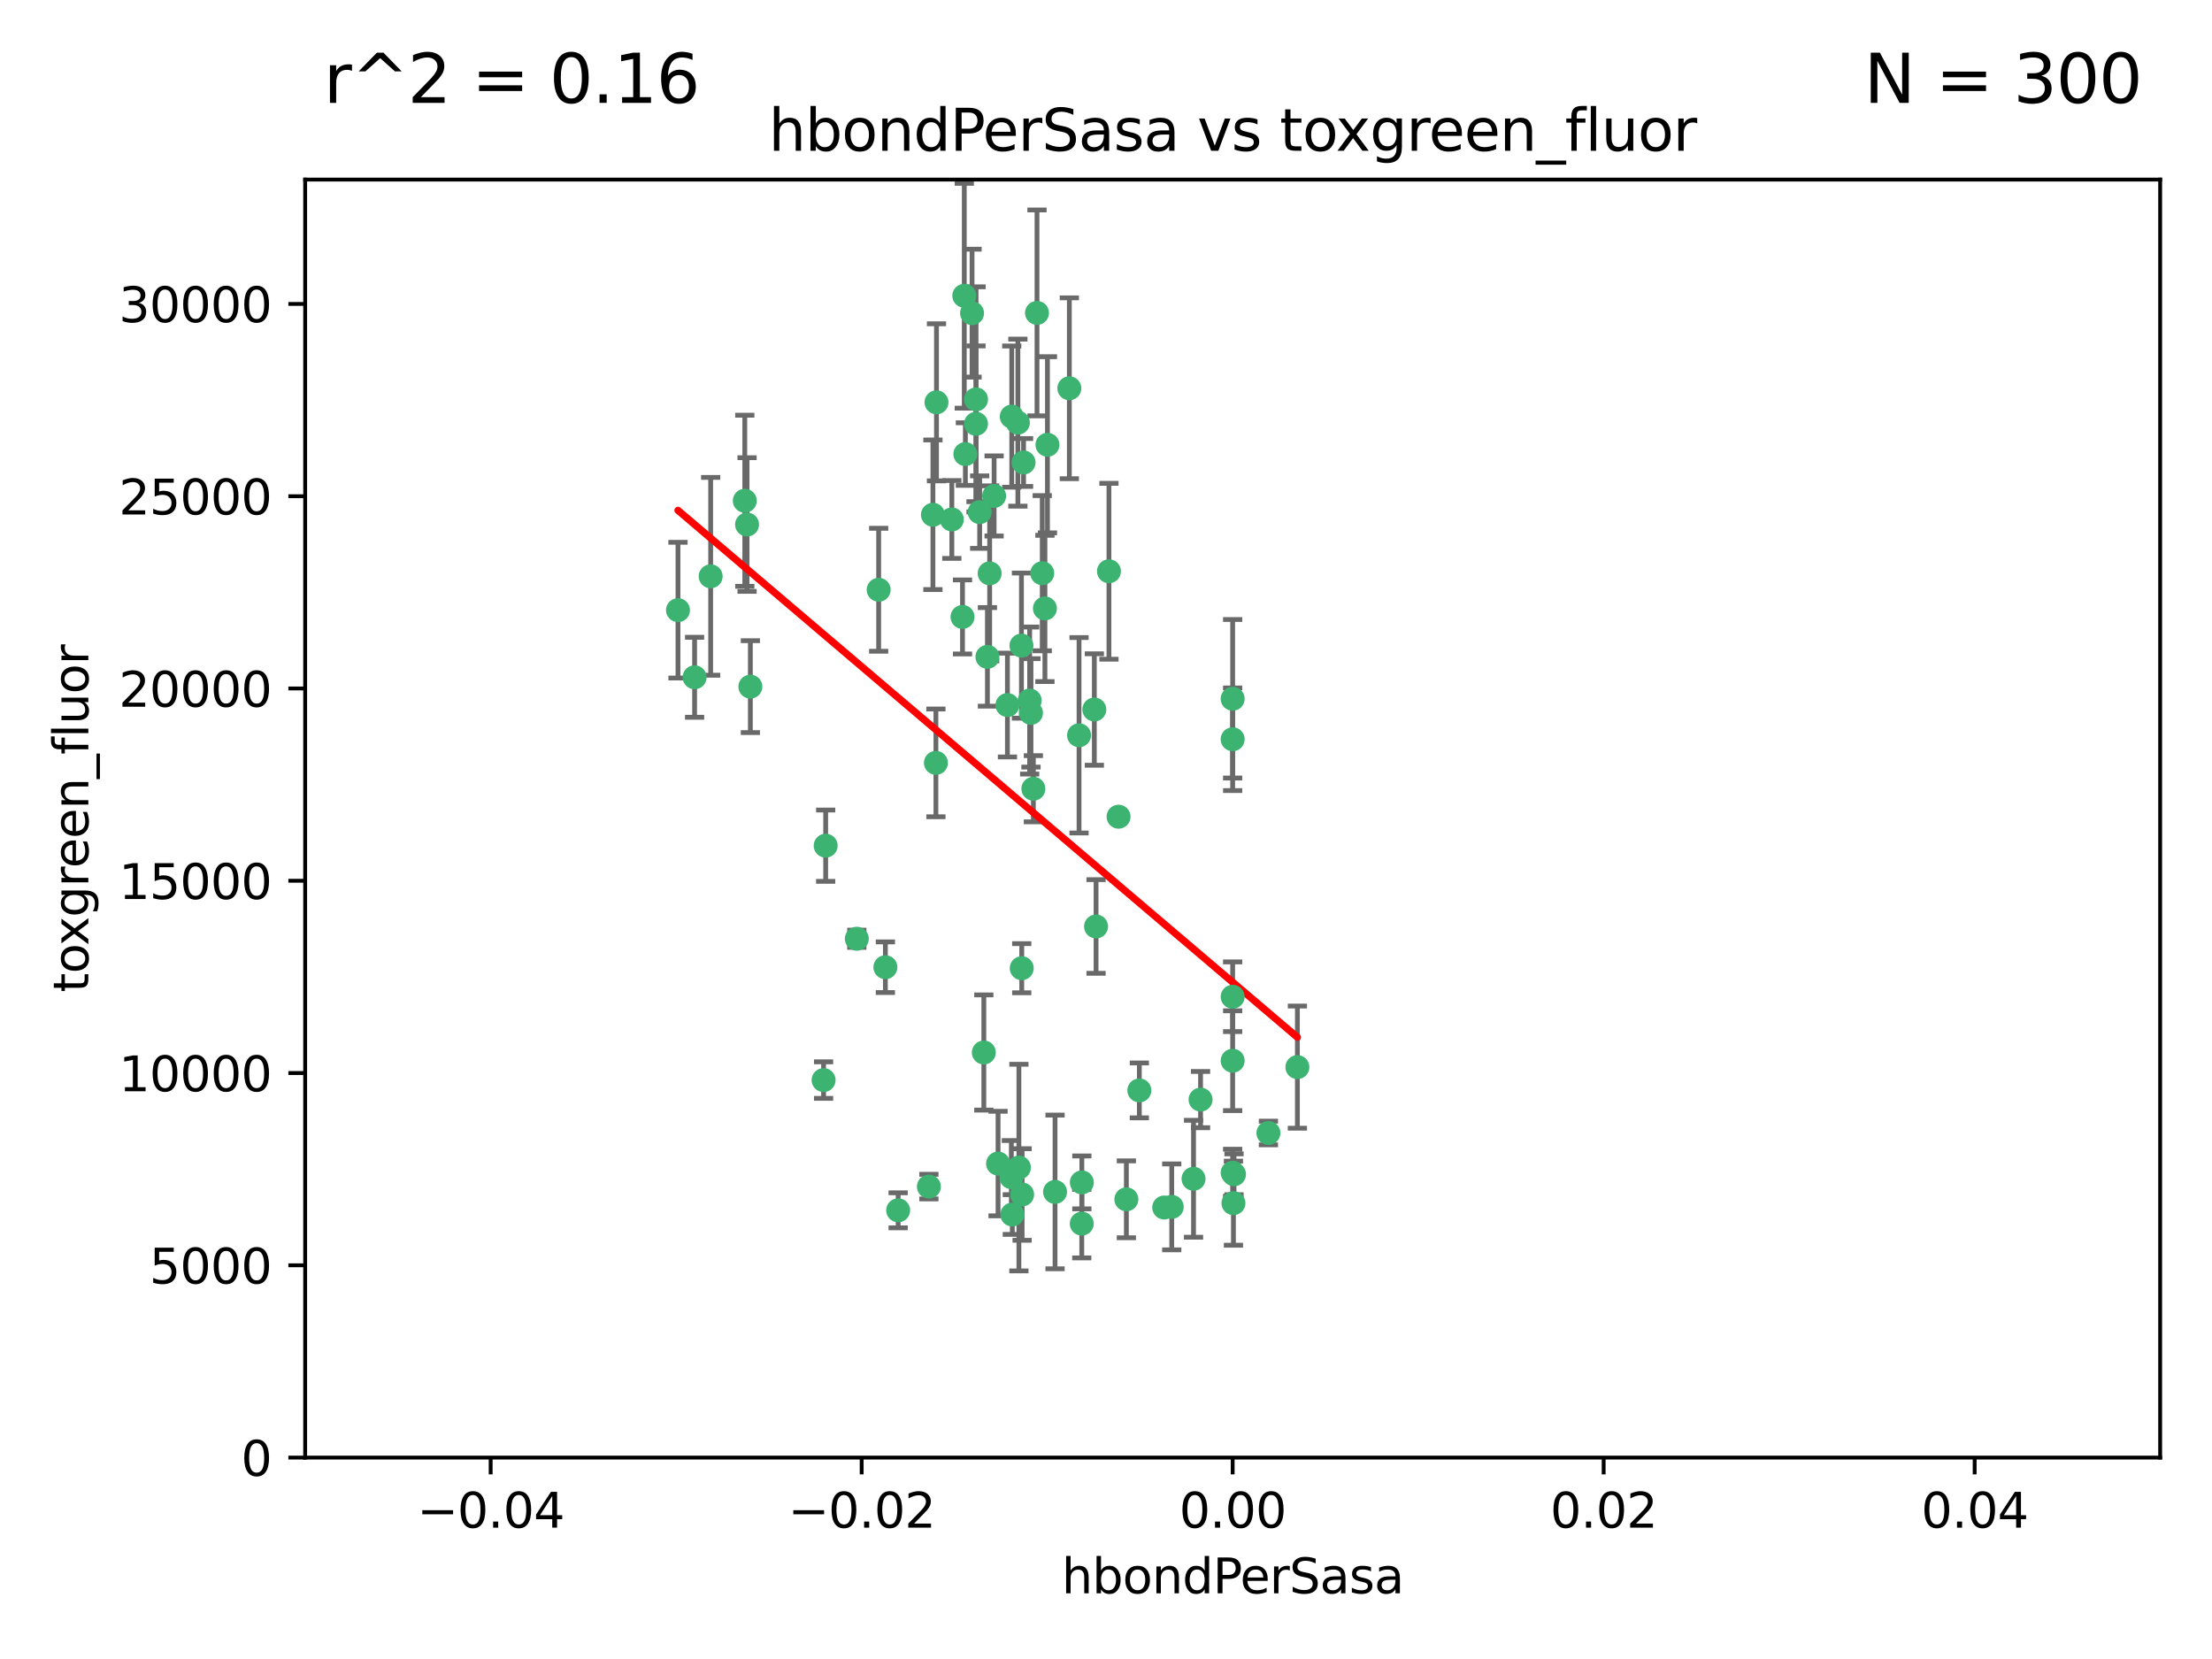 <?xml version="1.0" encoding="utf-8" standalone="no"?>
<!DOCTYPE svg PUBLIC "-//W3C//DTD SVG 1.1//EN"
  "http://www.w3.org/Graphics/SVG/1.1/DTD/svg11.dtd">
<svg xmlns:xlink="http://www.w3.org/1999/xlink" width="460.8pt" height="345.6pt" viewBox="0 0 460.8 345.6" xmlns="http://www.w3.org/2000/svg" version="1.1">
 <defs>
  <style type="text/css">*{stroke-linejoin: round; stroke-linecap: butt}</style>
 </defs>
 <g id="figure_1">
  <g id="patch_1">
   <path d="M 0 345.6 
L 460.8 345.6 
L 460.8 0 
L 0 0 
z
" style="fill: #ffffff"/>
  </g>
  <g id="axes_1">
   <g id="patch_2">
    <path d="M 63.571 303.64 
L 450 303.64 
L 450 37.411 
L 63.571 37.411 
z
" style="fill: #ffffff"/>
   </g>
   <g id="PathCollection_1">
    <defs>
     <path id="md4e78eae06" d="M 0 1.118 
C 0.297 1.118 0.581 1 0.791 0.791 
C 1 0.581 1.118 0.297 1.118 0 
C 1.118 -0.297 1 -0.581 0.791 -0.791 
C 0.581 -1 0.297 -1.118 0 -1.118 
C -0.297 -1.118 -0.581 -1 -0.791 -0.791 
C -1 -0.581 -1.118 -0.297 -1.118 0 
C -1.118 0.297 -1 0.581 -0.791 0.791 
C -0.581 1 -0.297 1.118 0 1.118 
z
" style="stroke: #3cb371"/>
    </defs>
    <g clip-path="url(#p76e50976f6)">
     <use xlink:href="#md4e78eae06" x="207.091" y="103.319" style="fill: #3cb371; stroke: #3cb371"/>
     <use xlink:href="#md4e78eae06" x="216.026" y="65.184" style="fill: #3cb371; stroke: #3cb371"/>
     <use xlink:href="#md4e78eae06" x="212.786" y="134.491" style="fill: #3cb371; stroke: #3cb371"/>
     <use xlink:href="#md4e78eae06" x="217.677" y="126.749" style="fill: #3cb371; stroke: #3cb371"/>
     <use xlink:href="#md4e78eae06" x="155.626" y="109.268" style="fill: #3cb371; stroke: #3cb371"/>
     <use xlink:href="#md4e78eae06" x="203.329" y="83.201" style="fill: #3cb371; stroke: #3cb371"/>
     <use xlink:href="#md4e78eae06" x="195.087" y="83.811" style="fill: #3cb371; stroke: #3cb371"/>
     <use xlink:href="#md4e78eae06" x="203.319" y="88.286" style="fill: #3cb371; stroke: #3cb371"/>
     <use xlink:href="#md4e78eae06" x="156.315" y="143.039" style="fill: #3cb371; stroke: #3cb371"/>
     <use xlink:href="#md4e78eae06" x="183.044" y="122.859" style="fill: #3cb371; stroke: #3cb371"/>
     <use xlink:href="#md4e78eae06" x="148.044" y="120.054" style="fill: #3cb371; stroke: #3cb371"/>
     <use xlink:href="#md4e78eae06" x="198.284" y="108.214" style="fill: #3cb371; stroke: #3cb371"/>
     <use xlink:href="#md4e78eae06" x="155.154" y="104.315" style="fill: #3cb371; stroke: #3cb371"/>
     <use xlink:href="#md4e78eae06" x="200.88" y="61.614" style="fill: #3cb371; stroke: #3cb371"/>
     <use xlink:href="#md4e78eae06" x="214.498" y="145.935" style="fill: #3cb371; stroke: #3cb371"/>
     <use xlink:href="#md4e78eae06" x="212.043" y="88.045" style="fill: #3cb371; stroke: #3cb371"/>
     <use xlink:href="#md4e78eae06" x="222.763" y="80.887" style="fill: #3cb371; stroke: #3cb371"/>
     <use xlink:href="#md4e78eae06" x="206.164" y="119.44" style="fill: #3cb371; stroke: #3cb371"/>
     <use xlink:href="#md4e78eae06" x="201.107" y="94.593" style="fill: #3cb371; stroke: #3cb371"/>
     <use xlink:href="#md4e78eae06" x="204.083" y="106.684" style="fill: #3cb371; stroke: #3cb371"/>
     <use xlink:href="#md4e78eae06" x="212.848" y="201.695" style="fill: #3cb371; stroke: #3cb371"/>
     <use xlink:href="#md4e78eae06" x="210.768" y="86.787" style="fill: #3cb371; stroke: #3cb371"/>
     <use xlink:href="#md4e78eae06" x="264.233" y="236.024" style="fill: #3cb371; stroke: #3cb371"/>
     <use xlink:href="#md4e78eae06" x="212.255" y="243.228" style="fill: #3cb371; stroke: #3cb371"/>
     <use xlink:href="#md4e78eae06" x="213.226" y="96.341" style="fill: #3cb371; stroke: #3cb371"/>
     <use xlink:href="#md4e78eae06" x="217.118" y="119.409" style="fill: #3cb371; stroke: #3cb371"/>
     <use xlink:href="#md4e78eae06" x="202.496" y="65.233" style="fill: #3cb371; stroke: #3cb371"/>
     <use xlink:href="#md4e78eae06" x="209.868" y="146.874" style="fill: #3cb371; stroke: #3cb371"/>
     <use xlink:href="#md4e78eae06" x="184.442" y="201.487" style="fill: #3cb371; stroke: #3cb371"/>
     <use xlink:href="#md4e78eae06" x="210.682" y="245.224" style="fill: #3cb371; stroke: #3cb371"/>
     <use xlink:href="#md4e78eae06" x="207.916" y="242.388" style="fill: #3cb371; stroke: #3cb371"/>
     <use xlink:href="#md4e78eae06" x="270.271" y="222.299" style="fill: #3cb371; stroke: #3cb371"/>
     <use xlink:href="#md4e78eae06" x="225.351" y="254.906" style="fill: #3cb371; stroke: #3cb371"/>
     <use xlink:href="#md4e78eae06" x="205.698" y="136.835" style="fill: #3cb371; stroke: #3cb371"/>
     <use xlink:href="#md4e78eae06" x="194.344" y="107.234" style="fill: #3cb371; stroke: #3cb371"/>
     <use xlink:href="#md4e78eae06" x="194.968" y="158.921" style="fill: #3cb371; stroke: #3cb371"/>
     <use xlink:href="#md4e78eae06" x="244.095" y="251.417" style="fill: #3cb371; stroke: #3cb371"/>
     <use xlink:href="#md4e78eae06" x="144.699" y="141.091" style="fill: #3cb371; stroke: #3cb371"/>
     <use xlink:href="#md4e78eae06" x="141.236" y="127.107" style="fill: #3cb371; stroke: #3cb371"/>
     <use xlink:href="#md4e78eae06" x="242.524" y="251.547" style="fill: #3cb371; stroke: #3cb371"/>
     <use xlink:href="#md4e78eae06" x="172.003" y="176.169" style="fill: #3cb371; stroke: #3cb371"/>
     <use xlink:href="#md4e78eae06" x="215.269" y="164.309" style="fill: #3cb371; stroke: #3cb371"/>
     <use xlink:href="#md4e78eae06" x="237.346" y="227.152" style="fill: #3cb371; stroke: #3cb371"/>
     <use xlink:href="#md4e78eae06" x="228.328" y="193.002" style="fill: #3cb371; stroke: #3cb371"/>
     <use xlink:href="#md4e78eae06" x="256.948" y="250.642" style="fill: #3cb371; stroke: #3cb371"/>
     <use xlink:href="#md4e78eae06" x="219.786" y="248.301" style="fill: #3cb371; stroke: #3cb371"/>
     <use xlink:href="#md4e78eae06" x="200.508" y="128.518" style="fill: #3cb371; stroke: #3cb371"/>
     <use xlink:href="#md4e78eae06" x="234.644" y="249.837" style="fill: #3cb371; stroke: #3cb371"/>
     <use xlink:href="#md4e78eae06" x="204.948" y="219.251" style="fill: #3cb371; stroke: #3cb371"/>
     <use xlink:href="#md4e78eae06" x="214.771" y="148.507" style="fill: #3cb371; stroke: #3cb371"/>
     <use xlink:href="#md4e78eae06" x="212.925" y="248.836" style="fill: #3cb371; stroke: #3cb371"/>
     <use xlink:href="#md4e78eae06" x="224.785" y="153.171" style="fill: #3cb371; stroke: #3cb371"/>
     <use xlink:href="#md4e78eae06" x="178.492" y="195.558" style="fill: #3cb371; stroke: #3cb371"/>
     <use xlink:href="#md4e78eae06" x="187.102" y="252.131" style="fill: #3cb371; stroke: #3cb371"/>
     <use xlink:href="#md4e78eae06" x="256.786" y="207.64" style="fill: #3cb371; stroke: #3cb371"/>
     <use xlink:href="#md4e78eae06" x="227.97" y="147.801" style="fill: #3cb371; stroke: #3cb371"/>
     <use xlink:href="#md4e78eae06" x="193.505" y="247.192" style="fill: #3cb371; stroke: #3cb371"/>
     <use xlink:href="#md4e78eae06" x="225.369" y="246.317" style="fill: #3cb371; stroke: #3cb371"/>
     <use xlink:href="#md4e78eae06" x="233.017" y="170.133" style="fill: #3cb371; stroke: #3cb371"/>
     <use xlink:href="#md4e78eae06" x="256.786" y="220.964" style="fill: #3cb371; stroke: #3cb371"/>
     <use xlink:href="#md4e78eae06" x="210.881" y="253.008" style="fill: #3cb371; stroke: #3cb371"/>
     <use xlink:href="#md4e78eae06" x="250.099" y="229.064" style="fill: #3cb371; stroke: #3cb371"/>
     <use xlink:href="#md4e78eae06" x="256.786" y="145.567" style="fill: #3cb371; stroke: #3cb371"/>
     <use xlink:href="#md4e78eae06" x="218.205" y="92.655" style="fill: #3cb371; stroke: #3cb371"/>
     <use xlink:href="#md4e78eae06" x="231.015" y="119.004" style="fill: #3cb371; stroke: #3cb371"/>
     <use xlink:href="#md4e78eae06" x="256.786" y="244.305" style="fill: #3cb371; stroke: #3cb371"/>
     <use xlink:href="#md4e78eae06" x="248.636" y="245.561" style="fill: #3cb371; stroke: #3cb371"/>
     <use xlink:href="#md4e78eae06" x="257.069" y="244.625" style="fill: #3cb371; stroke: #3cb371"/>
     <use xlink:href="#md4e78eae06" x="171.569" y="225.004" style="fill: #3cb371; stroke: #3cb371"/>
     <use xlink:href="#md4e78eae06" x="256.786" y="153.996" style="fill: #3cb371; stroke: #3cb371"/>
    </g>
   </g>
   <g id="matplotlib.axis_1">
    <g id="xtick_1">
     <g id="line2d_1">
      <defs>
       <path id="m3c92f91804" d="M 0 0 
L 0 3.5 
" style="stroke: #000000; stroke-width: 0.8"/>
      </defs>
      <g>
       <use xlink:href="#m3c92f91804" x="102.214" y="303.64" style="stroke: #000000; stroke-width: 0.8"/>
      </g>
     </g>
     <g id="text_1">
      <!-- −0.04 -->
      <g transform="translate(86.891 318.238)scale(0.1 -0.1)">
       <defs>
        <path id="DejaVuSans-2212" d="M 678 2272 
L 4684 2272 
L 4684 1741 
L 678 1741 
L 678 2272 
z
" transform="scale(0.016)"/>
        <path id="DejaVuSans-30" d="M 2034 4250 
Q 1547 4250 1301 3770 
Q 1056 3291 1056 2328 
Q 1056 1369 1301 889 
Q 1547 409 2034 409 
Q 2525 409 2770 889 
Q 3016 1369 3016 2328 
Q 3016 3291 2770 3770 
Q 2525 4250 2034 4250 
z
M 2034 4750 
Q 2819 4750 3233 4129 
Q 3647 3509 3647 2328 
Q 3647 1150 3233 529 
Q 2819 -91 2034 -91 
Q 1250 -91 836 529 
Q 422 1150 422 2328 
Q 422 3509 836 4129 
Q 1250 4750 2034 4750 
z
" transform="scale(0.016)"/>
        <path id="DejaVuSans-2e" d="M 684 794 
L 1344 794 
L 1344 0 
L 684 0 
L 684 794 
z
" transform="scale(0.016)"/>
        <path id="DejaVuSans-34" d="M 2419 4116 
L 825 1625 
L 2419 1625 
L 2419 4116 
z
M 2253 4666 
L 3047 4666 
L 3047 1625 
L 3713 1625 
L 3713 1100 
L 3047 1100 
L 3047 0 
L 2419 0 
L 2419 1100 
L 313 1100 
L 313 1709 
L 2253 4666 
z
" transform="scale(0.016)"/>
       </defs>
       <use xlink:href="#DejaVuSans-2212"/>
       <use xlink:href="#DejaVuSans-30" x="83.789"/>
       <use xlink:href="#DejaVuSans-2e" x="147.412"/>
       <use xlink:href="#DejaVuSans-30" x="179.199"/>
       <use xlink:href="#DejaVuSans-34" x="242.822"/>
      </g>
     </g>
    </g>
    <g id="xtick_2">
     <g id="line2d_2">
      <g>
       <use xlink:href="#m3c92f91804" x="179.5" y="303.64" style="stroke: #000000; stroke-width: 0.8"/>
      </g>
     </g>
     <g id="text_2">
      <!-- −0.02 -->
      <g transform="translate(164.177 318.238)scale(0.1 -0.1)">
       <defs>
        <path id="DejaVuSans-32" d="M 1228 531 
L 3431 531 
L 3431 0 
L 469 0 
L 469 531 
Q 828 903 1448 1529 
Q 2069 2156 2228 2338 
Q 2531 2678 2651 2914 
Q 2772 3150 2772 3378 
Q 2772 3750 2511 3984 
Q 2250 4219 1831 4219 
Q 1534 4219 1204 4116 
Q 875 4013 500 3803 
L 500 4441 
Q 881 4594 1212 4672 
Q 1544 4750 1819 4750 
Q 2544 4750 2975 4387 
Q 3406 4025 3406 3419 
Q 3406 3131 3298 2873 
Q 3191 2616 2906 2266 
Q 2828 2175 2409 1742 
Q 1991 1309 1228 531 
z
" transform="scale(0.016)"/>
       </defs>
       <use xlink:href="#DejaVuSans-2212"/>
       <use xlink:href="#DejaVuSans-30" x="83.789"/>
       <use xlink:href="#DejaVuSans-2e" x="147.412"/>
       <use xlink:href="#DejaVuSans-30" x="179.199"/>
       <use xlink:href="#DejaVuSans-32" x="242.822"/>
      </g>
     </g>
    </g>
    <g id="xtick_3">
     <g id="line2d_3">
      <g>
       <use xlink:href="#m3c92f91804" x="256.786" y="303.64" style="stroke: #000000; stroke-width: 0.8"/>
      </g>
     </g>
     <g id="text_3">
      <!-- 0.00 -->
      <g transform="translate(245.653 318.238)scale(0.1 -0.1)">
       <use xlink:href="#DejaVuSans-30"/>
       <use xlink:href="#DejaVuSans-2e" x="63.623"/>
       <use xlink:href="#DejaVuSans-30" x="95.41"/>
       <use xlink:href="#DejaVuSans-30" x="159.033"/>
      </g>
     </g>
    </g>
    <g id="xtick_4">
     <g id="line2d_4">
      <g>
       <use xlink:href="#m3c92f91804" x="334.071" y="303.64" style="stroke: #000000; stroke-width: 0.8"/>
      </g>
     </g>
     <g id="text_4">
      <!-- 0.02 -->
      <g transform="translate(322.939 318.238)scale(0.1 -0.1)">
       <use xlink:href="#DejaVuSans-30"/>
       <use xlink:href="#DejaVuSans-2e" x="63.623"/>
       <use xlink:href="#DejaVuSans-30" x="95.41"/>
       <use xlink:href="#DejaVuSans-32" x="159.033"/>
      </g>
     </g>
    </g>
    <g id="xtick_5">
     <g id="line2d_5">
      <g>
       <use xlink:href="#m3c92f91804" x="411.357" y="303.64" style="stroke: #000000; stroke-width: 0.8"/>
      </g>
     </g>
     <g id="text_5">
      <!-- 0.04 -->
      <g transform="translate(400.224 318.238)scale(0.1 -0.1)">
       <use xlink:href="#DejaVuSans-30"/>
       <use xlink:href="#DejaVuSans-2e" x="63.623"/>
       <use xlink:href="#DejaVuSans-30" x="95.41"/>
       <use xlink:href="#DejaVuSans-34" x="159.033"/>
      </g>
     </g>
    </g>
    <g id="text_6">
     <!-- hbondPerSasa -->
     <g transform="translate(221.168 331.917)scale(0.1 -0.1)">
      <defs>
       <path id="DejaVuSans-68" d="M 3513 2113 
L 3513 0 
L 2938 0 
L 2938 2094 
Q 2938 2591 2744 2837 
Q 2550 3084 2163 3084 
Q 1697 3084 1428 2787 
Q 1159 2491 1159 1978 
L 1159 0 
L 581 0 
L 581 4863 
L 1159 4863 
L 1159 2956 
Q 1366 3272 1645 3428 
Q 1925 3584 2291 3584 
Q 2894 3584 3203 3211 
Q 3513 2838 3513 2113 
z
" transform="scale(0.016)"/>
       <path id="DejaVuSans-62" d="M 3116 1747 
Q 3116 2381 2855 2742 
Q 2594 3103 2138 3103 
Q 1681 3103 1420 2742 
Q 1159 2381 1159 1747 
Q 1159 1113 1420 752 
Q 1681 391 2138 391 
Q 2594 391 2855 752 
Q 3116 1113 3116 1747 
z
M 1159 2969 
Q 1341 3281 1617 3432 
Q 1894 3584 2278 3584 
Q 2916 3584 3314 3078 
Q 3713 2572 3713 1747 
Q 3713 922 3314 415 
Q 2916 -91 2278 -91 
Q 1894 -91 1617 61 
Q 1341 213 1159 525 
L 1159 0 
L 581 0 
L 581 4863 
L 1159 4863 
L 1159 2969 
z
" transform="scale(0.016)"/>
       <path id="DejaVuSans-6f" d="M 1959 3097 
Q 1497 3097 1228 2736 
Q 959 2375 959 1747 
Q 959 1119 1226 758 
Q 1494 397 1959 397 
Q 2419 397 2687 759 
Q 2956 1122 2956 1747 
Q 2956 2369 2687 2733 
Q 2419 3097 1959 3097 
z
M 1959 3584 
Q 2709 3584 3137 3096 
Q 3566 2609 3566 1747 
Q 3566 888 3137 398 
Q 2709 -91 1959 -91 
Q 1206 -91 779 398 
Q 353 888 353 1747 
Q 353 2609 779 3096 
Q 1206 3584 1959 3584 
z
" transform="scale(0.016)"/>
       <path id="DejaVuSans-6e" d="M 3513 2113 
L 3513 0 
L 2938 0 
L 2938 2094 
Q 2938 2591 2744 2837 
Q 2550 3084 2163 3084 
Q 1697 3084 1428 2787 
Q 1159 2491 1159 1978 
L 1159 0 
L 581 0 
L 581 3500 
L 1159 3500 
L 1159 2956 
Q 1366 3272 1645 3428 
Q 1925 3584 2291 3584 
Q 2894 3584 3203 3211 
Q 3513 2838 3513 2113 
z
" transform="scale(0.016)"/>
       <path id="DejaVuSans-64" d="M 2906 2969 
L 2906 4863 
L 3481 4863 
L 3481 0 
L 2906 0 
L 2906 525 
Q 2725 213 2448 61 
Q 2172 -91 1784 -91 
Q 1150 -91 751 415 
Q 353 922 353 1747 
Q 353 2572 751 3078 
Q 1150 3584 1784 3584 
Q 2172 3584 2448 3432 
Q 2725 3281 2906 2969 
z
M 947 1747 
Q 947 1113 1208 752 
Q 1469 391 1925 391 
Q 2381 391 2643 752 
Q 2906 1113 2906 1747 
Q 2906 2381 2643 2742 
Q 2381 3103 1925 3103 
Q 1469 3103 1208 2742 
Q 947 2381 947 1747 
z
" transform="scale(0.016)"/>
       <path id="DejaVuSans-50" d="M 1259 4147 
L 1259 2394 
L 2053 2394 
Q 2494 2394 2734 2622 
Q 2975 2850 2975 3272 
Q 2975 3691 2734 3919 
Q 2494 4147 2053 4147 
L 1259 4147 
z
M 628 4666 
L 2053 4666 
Q 2838 4666 3239 4311 
Q 3641 3956 3641 3272 
Q 3641 2581 3239 2228 
Q 2838 1875 2053 1875 
L 1259 1875 
L 1259 0 
L 628 0 
L 628 4666 
z
" transform="scale(0.016)"/>
       <path id="DejaVuSans-65" d="M 3597 1894 
L 3597 1613 
L 953 1613 
Q 991 1019 1311 708 
Q 1631 397 2203 397 
Q 2534 397 2845 478 
Q 3156 559 3463 722 
L 3463 178 
Q 3153 47 2828 -22 
Q 2503 -91 2169 -91 
Q 1331 -91 842 396 
Q 353 884 353 1716 
Q 353 2575 817 3079 
Q 1281 3584 2069 3584 
Q 2775 3584 3186 3129 
Q 3597 2675 3597 1894 
z
M 3022 2063 
Q 3016 2534 2758 2815 
Q 2500 3097 2075 3097 
Q 1594 3097 1305 2825 
Q 1016 2553 972 2059 
L 3022 2063 
z
" transform="scale(0.016)"/>
       <path id="DejaVuSans-72" d="M 2631 2963 
Q 2534 3019 2420 3045 
Q 2306 3072 2169 3072 
Q 1681 3072 1420 2755 
Q 1159 2438 1159 1844 
L 1159 0 
L 581 0 
L 581 3500 
L 1159 3500 
L 1159 2956 
Q 1341 3275 1631 3429 
Q 1922 3584 2338 3584 
Q 2397 3584 2469 3576 
Q 2541 3569 2628 3553 
L 2631 2963 
z
" transform="scale(0.016)"/>
       <path id="DejaVuSans-53" d="M 3425 4513 
L 3425 3897 
Q 3066 4069 2747 4153 
Q 2428 4238 2131 4238 
Q 1616 4238 1336 4038 
Q 1056 3838 1056 3469 
Q 1056 3159 1242 3001 
Q 1428 2844 1947 2747 
L 2328 2669 
Q 3034 2534 3370 2195 
Q 3706 1856 3706 1288 
Q 3706 609 3251 259 
Q 2797 -91 1919 -91 
Q 1588 -91 1214 -16 
Q 841 59 441 206 
L 441 856 
Q 825 641 1194 531 
Q 1563 422 1919 422 
Q 2459 422 2753 634 
Q 3047 847 3047 1241 
Q 3047 1584 2836 1778 
Q 2625 1972 2144 2069 
L 1759 2144 
Q 1053 2284 737 2584 
Q 422 2884 422 3419 
Q 422 4038 858 4394 
Q 1294 4750 2059 4750 
Q 2388 4750 2728 4690 
Q 3069 4631 3425 4513 
z
" transform="scale(0.016)"/>
       <path id="DejaVuSans-61" d="M 2194 1759 
Q 1497 1759 1228 1600 
Q 959 1441 959 1056 
Q 959 750 1161 570 
Q 1363 391 1709 391 
Q 2188 391 2477 730 
Q 2766 1069 2766 1631 
L 2766 1759 
L 2194 1759 
z
M 3341 1997 
L 3341 0 
L 2766 0 
L 2766 531 
Q 2569 213 2275 61 
Q 1981 -91 1556 -91 
Q 1019 -91 701 211 
Q 384 513 384 1019 
Q 384 1609 779 1909 
Q 1175 2209 1959 2209 
L 2766 2209 
L 2766 2266 
Q 2766 2663 2505 2880 
Q 2244 3097 1772 3097 
Q 1472 3097 1187 3025 
Q 903 2953 641 2809 
L 641 3341 
Q 956 3463 1253 3523 
Q 1550 3584 1831 3584 
Q 2591 3584 2966 3190 
Q 3341 2797 3341 1997 
z
" transform="scale(0.016)"/>
       <path id="DejaVuSans-73" d="M 2834 3397 
L 2834 2853 
Q 2591 2978 2328 3040 
Q 2066 3103 1784 3103 
Q 1356 3103 1142 2972 
Q 928 2841 928 2578 
Q 928 2378 1081 2264 
Q 1234 2150 1697 2047 
L 1894 2003 
Q 2506 1872 2764 1633 
Q 3022 1394 3022 966 
Q 3022 478 2636 193 
Q 2250 -91 1575 -91 
Q 1294 -91 989 -36 
Q 684 19 347 128 
L 347 722 
Q 666 556 975 473 
Q 1284 391 1588 391 
Q 1994 391 2212 530 
Q 2431 669 2431 922 
Q 2431 1156 2273 1281 
Q 2116 1406 1581 1522 
L 1381 1569 
Q 847 1681 609 1914 
Q 372 2147 372 2553 
Q 372 3047 722 3315 
Q 1072 3584 1716 3584 
Q 2034 3584 2315 3537 
Q 2597 3491 2834 3397 
z
" transform="scale(0.016)"/>
      </defs>
      <use xlink:href="#DejaVuSans-68"/>
      <use xlink:href="#DejaVuSans-62" x="63.379"/>
      <use xlink:href="#DejaVuSans-6f" x="126.855"/>
      <use xlink:href="#DejaVuSans-6e" x="188.037"/>
      <use xlink:href="#DejaVuSans-64" x="251.416"/>
      <use xlink:href="#DejaVuSans-50" x="314.893"/>
      <use xlink:href="#DejaVuSans-65" x="371.57"/>
      <use xlink:href="#DejaVuSans-72" x="433.094"/>
      <use xlink:href="#DejaVuSans-53" x="474.207"/>
      <use xlink:href="#DejaVuSans-61" x="537.684"/>
      <use xlink:href="#DejaVuSans-73" x="598.963"/>
      <use xlink:href="#DejaVuSans-61" x="651.062"/>
     </g>
    </g>
   </g>
   <g id="matplotlib.axis_2">
    <g id="ytick_1">
     <g id="line2d_6">
      <defs>
       <path id="m25346df321" d="M 0 0 
L -3.5 0 
" style="stroke: #000000; stroke-width: 0.8"/>
      </defs>
      <g>
       <use xlink:href="#m25346df321" x="63.571" y="303.64" style="stroke: #000000; stroke-width: 0.8"/>
      </g>
     </g>
     <g id="text_7">
      <!-- 0 -->
      <g transform="translate(50.209 307.439)scale(0.1 -0.1)">
       <use xlink:href="#DejaVuSans-30"/>
      </g>
     </g>
    </g>
    <g id="ytick_2">
     <g id="line2d_7">
      <g>
       <use xlink:href="#m25346df321" x="63.571" y="263.586" style="stroke: #000000; stroke-width: 0.8"/>
      </g>
     </g>
     <g id="text_8">
      <!-- 5000 -->
      <g transform="translate(31.121 267.385)scale(0.1 -0.1)">
       <defs>
        <path id="DejaVuSans-35" d="M 691 4666 
L 3169 4666 
L 3169 4134 
L 1269 4134 
L 1269 2991 
Q 1406 3038 1543 3061 
Q 1681 3084 1819 3084 
Q 2600 3084 3056 2656 
Q 3513 2228 3513 1497 
Q 3513 744 3044 326 
Q 2575 -91 1722 -91 
Q 1428 -91 1123 -41 
Q 819 9 494 109 
L 494 744 
Q 775 591 1075 516 
Q 1375 441 1709 441 
Q 2250 441 2565 725 
Q 2881 1009 2881 1497 
Q 2881 1984 2565 2268 
Q 2250 2553 1709 2553 
Q 1456 2553 1204 2497 
Q 953 2441 691 2322 
L 691 4666 
z
" transform="scale(0.016)"/>
       </defs>
       <use xlink:href="#DejaVuSans-35"/>
       <use xlink:href="#DejaVuSans-30" x="63.623"/>
       <use xlink:href="#DejaVuSans-30" x="127.246"/>
       <use xlink:href="#DejaVuSans-30" x="190.869"/>
      </g>
     </g>
    </g>
    <g id="ytick_3">
     <g id="line2d_8">
      <g>
       <use xlink:href="#m25346df321" x="63.571" y="223.532" style="stroke: #000000; stroke-width: 0.8"/>
      </g>
     </g>
     <g id="text_9">
      <!-- 10000 -->
      <g transform="translate(24.759 227.331)scale(0.1 -0.1)">
       <defs>
        <path id="DejaVuSans-31" d="M 794 531 
L 1825 531 
L 1825 4091 
L 703 3866 
L 703 4441 
L 1819 4666 
L 2450 4666 
L 2450 531 
L 3481 531 
L 3481 0 
L 794 0 
L 794 531 
z
" transform="scale(0.016)"/>
       </defs>
       <use xlink:href="#DejaVuSans-31"/>
       <use xlink:href="#DejaVuSans-30" x="63.623"/>
       <use xlink:href="#DejaVuSans-30" x="127.246"/>
       <use xlink:href="#DejaVuSans-30" x="190.869"/>
       <use xlink:href="#DejaVuSans-30" x="254.492"/>
      </g>
     </g>
    </g>
    <g id="ytick_4">
     <g id="line2d_9">
      <g>
       <use xlink:href="#m25346df321" x="63.571" y="183.478" style="stroke: #000000; stroke-width: 0.8"/>
      </g>
     </g>
     <g id="text_10">
      <!-- 15000 -->
      <g transform="translate(24.759 187.278)scale(0.1 -0.1)">
       <use xlink:href="#DejaVuSans-31"/>
       <use xlink:href="#DejaVuSans-35" x="63.623"/>
       <use xlink:href="#DejaVuSans-30" x="127.246"/>
       <use xlink:href="#DejaVuSans-30" x="190.869"/>
       <use xlink:href="#DejaVuSans-30" x="254.492"/>
      </g>
     </g>
    </g>
    <g id="ytick_5">
     <g id="line2d_10">
      <g>
       <use xlink:href="#m25346df321" x="63.571" y="143.424" style="stroke: #000000; stroke-width: 0.8"/>
      </g>
     </g>
     <g id="text_11">
      <!-- 20000 -->
      <g transform="translate(24.759 147.224)scale(0.1 -0.1)">
       <use xlink:href="#DejaVuSans-32"/>
       <use xlink:href="#DejaVuSans-30" x="63.623"/>
       <use xlink:href="#DejaVuSans-30" x="127.246"/>
       <use xlink:href="#DejaVuSans-30" x="190.869"/>
       <use xlink:href="#DejaVuSans-30" x="254.492"/>
      </g>
     </g>
    </g>
    <g id="ytick_6">
     <g id="line2d_11">
      <g>
       <use xlink:href="#m25346df321" x="63.571" y="103.371" style="stroke: #000000; stroke-width: 0.8"/>
      </g>
     </g>
     <g id="text_12">
      <!-- 25000 -->
      <g transform="translate(24.759 107.17)scale(0.1 -0.1)">
       <use xlink:href="#DejaVuSans-32"/>
       <use xlink:href="#DejaVuSans-35" x="63.623"/>
       <use xlink:href="#DejaVuSans-30" x="127.246"/>
       <use xlink:href="#DejaVuSans-30" x="190.869"/>
       <use xlink:href="#DejaVuSans-30" x="254.492"/>
      </g>
     </g>
    </g>
    <g id="ytick_7">
     <g id="line2d_12">
      <g>
       <use xlink:href="#m25346df321" x="63.571" y="63.317" style="stroke: #000000; stroke-width: 0.8"/>
      </g>
     </g>
     <g id="text_13">
      <!-- 30000 -->
      <g transform="translate(24.759 67.116)scale(0.1 -0.1)">
       <defs>
        <path id="DejaVuSans-33" d="M 2597 2516 
Q 3050 2419 3304 2112 
Q 3559 1806 3559 1356 
Q 3559 666 3084 287 
Q 2609 -91 1734 -91 
Q 1441 -91 1130 -33 
Q 819 25 488 141 
L 488 750 
Q 750 597 1062 519 
Q 1375 441 1716 441 
Q 2309 441 2620 675 
Q 2931 909 2931 1356 
Q 2931 1769 2642 2001 
Q 2353 2234 1838 2234 
L 1294 2234 
L 1294 2753 
L 1863 2753 
Q 2328 2753 2575 2939 
Q 2822 3125 2822 3475 
Q 2822 3834 2567 4026 
Q 2313 4219 1838 4219 
Q 1578 4219 1281 4162 
Q 984 4106 628 3988 
L 628 4550 
Q 988 4650 1302 4700 
Q 1616 4750 1894 4750 
Q 2613 4750 3031 4423 
Q 3450 4097 3450 3541 
Q 3450 3153 3228 2886 
Q 3006 2619 2597 2516 
z
" transform="scale(0.016)"/>
       </defs>
       <use xlink:href="#DejaVuSans-33"/>
       <use xlink:href="#DejaVuSans-30" x="63.623"/>
       <use xlink:href="#DejaVuSans-30" x="127.246"/>
       <use xlink:href="#DejaVuSans-30" x="190.869"/>
       <use xlink:href="#DejaVuSans-30" x="254.492"/>
      </g>
     </g>
    </g>
    <g id="text_14">
     <!-- toxgreen_fluor -->
     <g transform="translate(18.401 206.72)rotate(-90)scale(0.1 -0.1)">
      <defs>
       <path id="DejaVuSans-74" d="M 1172 4494 
L 1172 3500 
L 2356 3500 
L 2356 3053 
L 1172 3053 
L 1172 1153 
Q 1172 725 1289 603 
Q 1406 481 1766 481 
L 2356 481 
L 2356 0 
L 1766 0 
Q 1100 0 847 248 
Q 594 497 594 1153 
L 594 3053 
L 172 3053 
L 172 3500 
L 594 3500 
L 594 4494 
L 1172 4494 
z
" transform="scale(0.016)"/>
       <path id="DejaVuSans-78" d="M 3513 3500 
L 2247 1797 
L 3578 0 
L 2900 0 
L 1881 1375 
L 863 0 
L 184 0 
L 1544 1831 
L 300 3500 
L 978 3500 
L 1906 2253 
L 2834 3500 
L 3513 3500 
z
" transform="scale(0.016)"/>
       <path id="DejaVuSans-67" d="M 2906 1791 
Q 2906 2416 2648 2759 
Q 2391 3103 1925 3103 
Q 1463 3103 1205 2759 
Q 947 2416 947 1791 
Q 947 1169 1205 825 
Q 1463 481 1925 481 
Q 2391 481 2648 825 
Q 2906 1169 2906 1791 
z
M 3481 434 
Q 3481 -459 3084 -895 
Q 2688 -1331 1869 -1331 
Q 1566 -1331 1297 -1286 
Q 1028 -1241 775 -1147 
L 775 -588 
Q 1028 -725 1275 -790 
Q 1522 -856 1778 -856 
Q 2344 -856 2625 -561 
Q 2906 -266 2906 331 
L 2906 616 
Q 2728 306 2450 153 
Q 2172 0 1784 0 
Q 1141 0 747 490 
Q 353 981 353 1791 
Q 353 2603 747 3093 
Q 1141 3584 1784 3584 
Q 2172 3584 2450 3431 
Q 2728 3278 2906 2969 
L 2906 3500 
L 3481 3500 
L 3481 434 
z
" transform="scale(0.016)"/>
       <path id="DejaVuSans-5f" d="M 3263 -1063 
L 3263 -1509 
L -63 -1509 
L -63 -1063 
L 3263 -1063 
z
" transform="scale(0.016)"/>
       <path id="DejaVuSans-66" d="M 2375 4863 
L 2375 4384 
L 1825 4384 
Q 1516 4384 1395 4259 
Q 1275 4134 1275 3809 
L 1275 3500 
L 2222 3500 
L 2222 3053 
L 1275 3053 
L 1275 0 
L 697 0 
L 697 3053 
L 147 3053 
L 147 3500 
L 697 3500 
L 697 3744 
Q 697 4328 969 4595 
Q 1241 4863 1831 4863 
L 2375 4863 
z
" transform="scale(0.016)"/>
       <path id="DejaVuSans-6c" d="M 603 4863 
L 1178 4863 
L 1178 0 
L 603 0 
L 603 4863 
z
" transform="scale(0.016)"/>
       <path id="DejaVuSans-75" d="M 544 1381 
L 544 3500 
L 1119 3500 
L 1119 1403 
Q 1119 906 1312 657 
Q 1506 409 1894 409 
Q 2359 409 2629 706 
Q 2900 1003 2900 1516 
L 2900 3500 
L 3475 3500 
L 3475 0 
L 2900 0 
L 2900 538 
Q 2691 219 2414 64 
Q 2138 -91 1772 -91 
Q 1169 -91 856 284 
Q 544 659 544 1381 
z
M 1991 3584 
L 1991 3584 
z
" transform="scale(0.016)"/>
      </defs>
      <use xlink:href="#DejaVuSans-74"/>
      <use xlink:href="#DejaVuSans-6f" x="39.209"/>
      <use xlink:href="#DejaVuSans-78" x="97.266"/>
      <use xlink:href="#DejaVuSans-67" x="156.445"/>
      <use xlink:href="#DejaVuSans-72" x="219.922"/>
      <use xlink:href="#DejaVuSans-65" x="258.785"/>
      <use xlink:href="#DejaVuSans-65" x="320.309"/>
      <use xlink:href="#DejaVuSans-6e" x="381.832"/>
      <use xlink:href="#DejaVuSans-5f" x="445.211"/>
      <use xlink:href="#DejaVuSans-66" x="495.211"/>
      <use xlink:href="#DejaVuSans-6c" x="530.416"/>
      <use xlink:href="#DejaVuSans-75" x="558.199"/>
      <use xlink:href="#DejaVuSans-6f" x="621.578"/>
      <use xlink:href="#DejaVuSans-72" x="682.76"/>
     </g>
    </g>
   </g>
   <g id="LineCollection_1">
    <path d="M 207.091 111.662 
L 207.091 94.976 
" clip-path="url(#p76e50976f6)" style="fill: none; stroke: #696969"/>
    <path d="M 216.026 86.629 
L 216.026 43.739 
" clip-path="url(#p76e50976f6)" style="fill: none; stroke: #696969"/>
    <path d="M 212.786 149.606 
L 212.786 119.375 
" clip-path="url(#p76e50976f6)" style="fill: none; stroke: #696969"/>
    <path d="M 217.677 141.983 
L 217.677 111.515 
" clip-path="url(#p76e50976f6)" style="fill: none; stroke: #696969"/>
    <path d="M 155.626 123.191 
L 155.626 95.346 
" clip-path="url(#p76e50976f6)" style="fill: none; stroke: #696969"/>
    <path d="M 203.329 106.648 
L 203.329 59.753 
" clip-path="url(#p76e50976f6)" style="fill: none; stroke: #696969"/>
    <path d="M 195.087 100.173 
L 195.087 67.45 
" clip-path="url(#p76e50976f6)" style="fill: none; stroke: #696969"/>
    <path d="M 203.319 104.51 
L 203.319 72.063 
" clip-path="url(#p76e50976f6)" style="fill: none; stroke: #696969"/>
    <path d="M 156.315 152.61 
L 156.315 133.468 
" clip-path="url(#p76e50976f6)" style="fill: none; stroke: #696969"/>
    <path d="M 183.044 135.667 
L 183.044 110.051 
" clip-path="url(#p76e50976f6)" style="fill: none; stroke: #696969"/>
    <path d="M 148.044 140.659 
L 148.044 99.45 
" clip-path="url(#p76e50976f6)" style="fill: none; stroke: #696969"/>
    <path d="M 198.284 116.326 
L 198.284 100.101 
" clip-path="url(#p76e50976f6)" style="fill: none; stroke: #696969"/>
    <path d="M 155.154 122.133 
L 155.154 86.497 
" clip-path="url(#p76e50976f6)" style="fill: none; stroke: #696969"/>
    <path d="M 200.88 85.029 
L 200.88 38.199 
" clip-path="url(#p76e50976f6)" style="fill: none; stroke: #696969"/>
    <path d="M 214.498 161.248 
L 214.498 130.622 
" clip-path="url(#p76e50976f6)" style="fill: none; stroke: #696969"/>
    <path d="M 212.043 105.444 
L 212.043 70.646 
" clip-path="url(#p76e50976f6)" style="fill: none; stroke: #696969"/>
    <path d="M 222.763 99.727 
L 222.763 62.047 
" clip-path="url(#p76e50976f6)" style="fill: none; stroke: #696969"/>
    <path d="M 206.164 137.675 
L 206.164 101.206 
" clip-path="url(#p76e50976f6)" style="fill: none; stroke: #696969"/>
    <path d="M 201.107 101.108 
L 201.107 88.078 
" clip-path="url(#p76e50976f6)" style="fill: none; stroke: #696969"/>
    <path d="M 204.083 114.235 
L 204.083 99.134 
" clip-path="url(#p76e50976f6)" style="fill: none; stroke: #696969"/>
    <path d="M 212.848 206.809 
L 212.848 196.58 
" clip-path="url(#p76e50976f6)" style="fill: none; stroke: #696969"/>
    <path d="M 210.768 101.495 
L 210.768 72.08 
" clip-path="url(#p76e50976f6)" style="fill: none; stroke: #696969"/>
    <path d="M 264.233 238.492 
L 264.233 233.557 
" clip-path="url(#p76e50976f6)" style="fill: none; stroke: #696969"/>
    <path d="M 212.255 264.748 
L 212.255 221.708 
" clip-path="url(#p76e50976f6)" style="fill: none; stroke: #696969"/>
    <path d="M 213.226 101.329 
L 213.226 91.353 
" clip-path="url(#p76e50976f6)" style="fill: none; stroke: #696969"/>
    <path d="M 217.118 135.574 
L 217.118 103.243 
" clip-path="url(#p76e50976f6)" style="fill: none; stroke: #696969"/>
    <path d="M 202.496 78.556 
L 202.496 51.911 
" clip-path="url(#p76e50976f6)" style="fill: none; stroke: #696969"/>
    <path d="M 209.868 157.684 
L 209.868 136.065 
" clip-path="url(#p76e50976f6)" style="fill: none; stroke: #696969"/>
    <path d="M 184.442 206.761 
L 184.442 196.213 
" clip-path="url(#p76e50976f6)" style="fill: none; stroke: #696969"/>
    <path d="M 210.682 252.857 
L 210.682 237.591 
" clip-path="url(#p76e50976f6)" style="fill: none; stroke: #696969"/>
    <path d="M 207.916 253.279 
L 207.916 231.496 
" clip-path="url(#p76e50976f6)" style="fill: none; stroke: #696969"/>
    <path d="M 270.271 235.023 
L 270.271 209.574 
" clip-path="url(#p76e50976f6)" style="fill: none; stroke: #696969"/>
    <path d="M 225.351 262.048 
L 225.351 247.764 
" clip-path="url(#p76e50976f6)" style="fill: none; stroke: #696969"/>
    <path d="M 205.698 147.104 
L 205.698 126.566 
" clip-path="url(#p76e50976f6)" style="fill: none; stroke: #696969"/>
    <path d="M 194.344 122.819 
L 194.344 91.649 
" clip-path="url(#p76e50976f6)" style="fill: none; stroke: #696969"/>
    <path d="M 194.968 170.147 
L 194.968 147.694 
" clip-path="url(#p76e50976f6)" style="fill: none; stroke: #696969"/>
    <path d="M 244.095 260.365 
L 244.095 242.469 
" clip-path="url(#p76e50976f6)" style="fill: none; stroke: #696969"/>
    <path d="M 144.699 149.421 
L 144.699 132.76 
" clip-path="url(#p76e50976f6)" style="fill: none; stroke: #696969"/>
    <path d="M 141.236 141.248 
L 141.236 112.967 
" clip-path="url(#p76e50976f6)" style="fill: none; stroke: #696969"/>
    <path d="M 242.524 252.228 
L 242.524 250.867 
" clip-path="url(#p76e50976f6)" style="fill: none; stroke: #696969"/>
    <path d="M 172.003 183.597 
L 172.003 168.741 
" clip-path="url(#p76e50976f6)" style="fill: none; stroke: #696969"/>
    <path d="M 215.269 171.2 
L 215.269 157.418 
" clip-path="url(#p76e50976f6)" style="fill: none; stroke: #696969"/>
    <path d="M 237.346 232.87 
L 237.346 221.434 
" clip-path="url(#p76e50976f6)" style="fill: none; stroke: #696969"/>
    <path d="M 228.328 202.754 
L 228.328 183.249 
" clip-path="url(#p76e50976f6)" style="fill: none; stroke: #696969"/>
    <path d="M 256.948 259.401 
L 256.948 241.882 
" clip-path="url(#p76e50976f6)" style="fill: none; stroke: #696969"/>
    <path d="M 219.786 264.31 
L 219.786 232.292 
" clip-path="url(#p76e50976f6)" style="fill: none; stroke: #696969"/>
    <path d="M 200.508 136.228 
L 200.508 120.808 
" clip-path="url(#p76e50976f6)" style="fill: none; stroke: #696969"/>
    <path d="M 234.644 257.847 
L 234.644 241.828 
" clip-path="url(#p76e50976f6)" style="fill: none; stroke: #696969"/>
    <path d="M 204.948 231.246 
L 204.948 207.255 
" clip-path="url(#p76e50976f6)" style="fill: none; stroke: #696969"/>
    <path d="M 214.771 159.798 
L 214.771 137.216 
" clip-path="url(#p76e50976f6)" style="fill: none; stroke: #696969"/>
    <path d="M 212.925 258.377 
L 212.925 239.295 
" clip-path="url(#p76e50976f6)" style="fill: none; stroke: #696969"/>
    <path d="M 224.785 173.526 
L 224.785 132.815 
" clip-path="url(#p76e50976f6)" style="fill: none; stroke: #696969"/>
    <path d="M 178.492 197.349 
L 178.492 193.767 
" clip-path="url(#p76e50976f6)" style="fill: none; stroke: #696969"/>
    <path d="M 187.102 255.783 
L 187.102 248.48 
" clip-path="url(#p76e50976f6)" style="fill: none; stroke: #696969"/>
    <path d="M 256.786 214.898 
L 256.786 200.382 
" clip-path="url(#p76e50976f6)" style="fill: none; stroke: #696969"/>
    <path d="M 227.97 159.413 
L 227.97 136.19 
" clip-path="url(#p76e50976f6)" style="fill: none; stroke: #696969"/>
    <path d="M 193.505 249.762 
L 193.505 244.622 
" clip-path="url(#p76e50976f6)" style="fill: none; stroke: #696969"/>
    <path d="M 225.369 251.825 
L 225.369 240.809 
" clip-path="url(#p76e50976f6)" style="fill: none; stroke: #696969"/>
    <path d="M 233.017 170.88 
L 233.017 169.387 
" clip-path="url(#p76e50976f6)" style="fill: none; stroke: #696969"/>
    <path d="M 256.786 231.359 
L 256.786 210.569 
" clip-path="url(#p76e50976f6)" style="fill: none; stroke: #696969"/>
    <path d="M 210.881 257.147 
L 210.881 248.868 
" clip-path="url(#p76e50976f6)" style="fill: none; stroke: #696969"/>
    <path d="M 250.099 234.921 
L 250.099 223.207 
" clip-path="url(#p76e50976f6)" style="fill: none; stroke: #696969"/>
    <path d="M 256.786 162.081 
L 256.786 129.053 
" clip-path="url(#p76e50976f6)" style="fill: none; stroke: #696969"/>
    <path d="M 218.205 111.003 
L 218.205 74.306 
" clip-path="url(#p76e50976f6)" style="fill: none; stroke: #696969"/>
    <path d="M 231.015 137.321 
L 231.015 100.688 
" clip-path="url(#p76e50976f6)" style="fill: none; stroke: #696969"/>
    <path d="M 256.786 249.207 
L 256.786 239.402 
" clip-path="url(#p76e50976f6)" style="fill: none; stroke: #696969"/>
    <path d="M 248.636 257.737 
L 248.636 233.384 
" clip-path="url(#p76e50976f6)" style="fill: none; stroke: #696969"/>
    <path d="M 257.069 248.883 
L 257.069 240.367 
" clip-path="url(#p76e50976f6)" style="fill: none; stroke: #696969"/>
    <path d="M 171.569 228.81 
L 171.569 221.198 
" clip-path="url(#p76e50976f6)" style="fill: none; stroke: #696969"/>
    <path d="M 256.786 164.686 
L 256.786 143.305 
" clip-path="url(#p76e50976f6)" style="fill: none; stroke: #696969"/>
   </g>
   <g id="line2d_13">
    <defs>
     <path id="me17a4a0df6" d="M 2 0 
L -2 -0 
" style="stroke: #696969"/>
    </defs>
    <g clip-path="url(#p76e50976f6)">
     <use xlink:href="#me17a4a0df6" x="207.091" y="111.662" style="fill: #696969; stroke: #696969"/>
     <use xlink:href="#me17a4a0df6" x="216.026" y="86.629" style="fill: #696969; stroke: #696969"/>
     <use xlink:href="#me17a4a0df6" x="212.786" y="149.606" style="fill: #696969; stroke: #696969"/>
     <use xlink:href="#me17a4a0df6" x="217.677" y="141.983" style="fill: #696969; stroke: #696969"/>
     <use xlink:href="#me17a4a0df6" x="155.626" y="123.191" style="fill: #696969; stroke: #696969"/>
     <use xlink:href="#me17a4a0df6" x="203.329" y="106.648" style="fill: #696969; stroke: #696969"/>
     <use xlink:href="#me17a4a0df6" x="195.087" y="100.173" style="fill: #696969; stroke: #696969"/>
     <use xlink:href="#me17a4a0df6" x="203.319" y="104.51" style="fill: #696969; stroke: #696969"/>
     <use xlink:href="#me17a4a0df6" x="156.315" y="152.61" style="fill: #696969; stroke: #696969"/>
     <use xlink:href="#me17a4a0df6" x="183.044" y="135.667" style="fill: #696969; stroke: #696969"/>
     <use xlink:href="#me17a4a0df6" x="148.044" y="140.659" style="fill: #696969; stroke: #696969"/>
     <use xlink:href="#me17a4a0df6" x="198.284" y="116.326" style="fill: #696969; stroke: #696969"/>
     <use xlink:href="#me17a4a0df6" x="155.154" y="122.133" style="fill: #696969; stroke: #696969"/>
     <use xlink:href="#me17a4a0df6" x="200.88" y="85.029" style="fill: #696969; stroke: #696969"/>
     <use xlink:href="#me17a4a0df6" x="214.498" y="161.248" style="fill: #696969; stroke: #696969"/>
     <use xlink:href="#me17a4a0df6" x="212.043" y="105.444" style="fill: #696969; stroke: #696969"/>
     <use xlink:href="#me17a4a0df6" x="222.763" y="99.727" style="fill: #696969; stroke: #696969"/>
     <use xlink:href="#me17a4a0df6" x="206.164" y="137.675" style="fill: #696969; stroke: #696969"/>
     <use xlink:href="#me17a4a0df6" x="201.107" y="101.108" style="fill: #696969; stroke: #696969"/>
     <use xlink:href="#me17a4a0df6" x="204.083" y="114.235" style="fill: #696969; stroke: #696969"/>
     <use xlink:href="#me17a4a0df6" x="212.848" y="206.809" style="fill: #696969; stroke: #696969"/>
     <use xlink:href="#me17a4a0df6" x="210.768" y="101.495" style="fill: #696969; stroke: #696969"/>
     <use xlink:href="#me17a4a0df6" x="264.233" y="238.492" style="fill: #696969; stroke: #696969"/>
     <use xlink:href="#me17a4a0df6" x="212.255" y="264.748" style="fill: #696969; stroke: #696969"/>
     <use xlink:href="#me17a4a0df6" x="213.226" y="101.329" style="fill: #696969; stroke: #696969"/>
     <use xlink:href="#me17a4a0df6" x="217.118" y="135.574" style="fill: #696969; stroke: #696969"/>
     <use xlink:href="#me17a4a0df6" x="202.496" y="78.556" style="fill: #696969; stroke: #696969"/>
     <use xlink:href="#me17a4a0df6" x="209.868" y="157.684" style="fill: #696969; stroke: #696969"/>
     <use xlink:href="#me17a4a0df6" x="184.442" y="206.761" style="fill: #696969; stroke: #696969"/>
     <use xlink:href="#me17a4a0df6" x="210.682" y="252.857" style="fill: #696969; stroke: #696969"/>
     <use xlink:href="#me17a4a0df6" x="207.916" y="253.279" style="fill: #696969; stroke: #696969"/>
     <use xlink:href="#me17a4a0df6" x="270.271" y="235.023" style="fill: #696969; stroke: #696969"/>
     <use xlink:href="#me17a4a0df6" x="225.351" y="262.048" style="fill: #696969; stroke: #696969"/>
     <use xlink:href="#me17a4a0df6" x="205.698" y="147.104" style="fill: #696969; stroke: #696969"/>
     <use xlink:href="#me17a4a0df6" x="194.344" y="122.819" style="fill: #696969; stroke: #696969"/>
     <use xlink:href="#me17a4a0df6" x="194.968" y="170.147" style="fill: #696969; stroke: #696969"/>
     <use xlink:href="#me17a4a0df6" x="244.095" y="260.365" style="fill: #696969; stroke: #696969"/>
     <use xlink:href="#me17a4a0df6" x="144.699" y="149.421" style="fill: #696969; stroke: #696969"/>
     <use xlink:href="#me17a4a0df6" x="141.236" y="141.248" style="fill: #696969; stroke: #696969"/>
     <use xlink:href="#me17a4a0df6" x="242.524" y="252.228" style="fill: #696969; stroke: #696969"/>
     <use xlink:href="#me17a4a0df6" x="172.003" y="183.597" style="fill: #696969; stroke: #696969"/>
     <use xlink:href="#me17a4a0df6" x="215.269" y="171.2" style="fill: #696969; stroke: #696969"/>
     <use xlink:href="#me17a4a0df6" x="237.346" y="232.87" style="fill: #696969; stroke: #696969"/>
     <use xlink:href="#me17a4a0df6" x="228.328" y="202.754" style="fill: #696969; stroke: #696969"/>
     <use xlink:href="#me17a4a0df6" x="256.948" y="259.401" style="fill: #696969; stroke: #696969"/>
     <use xlink:href="#me17a4a0df6" x="219.786" y="264.31" style="fill: #696969; stroke: #696969"/>
     <use xlink:href="#me17a4a0df6" x="200.508" y="136.228" style="fill: #696969; stroke: #696969"/>
     <use xlink:href="#me17a4a0df6" x="234.644" y="257.847" style="fill: #696969; stroke: #696969"/>
     <use xlink:href="#me17a4a0df6" x="204.948" y="231.246" style="fill: #696969; stroke: #696969"/>
     <use xlink:href="#me17a4a0df6" x="214.771" y="159.798" style="fill: #696969; stroke: #696969"/>
     <use xlink:href="#me17a4a0df6" x="212.925" y="258.377" style="fill: #696969; stroke: #696969"/>
     <use xlink:href="#me17a4a0df6" x="224.785" y="173.526" style="fill: #696969; stroke: #696969"/>
     <use xlink:href="#me17a4a0df6" x="178.492" y="197.349" style="fill: #696969; stroke: #696969"/>
     <use xlink:href="#me17a4a0df6" x="187.102" y="255.783" style="fill: #696969; stroke: #696969"/>
     <use xlink:href="#me17a4a0df6" x="256.786" y="214.898" style="fill: #696969; stroke: #696969"/>
     <use xlink:href="#me17a4a0df6" x="227.97" y="159.413" style="fill: #696969; stroke: #696969"/>
     <use xlink:href="#me17a4a0df6" x="193.505" y="249.762" style="fill: #696969; stroke: #696969"/>
     <use xlink:href="#me17a4a0df6" x="225.369" y="251.825" style="fill: #696969; stroke: #696969"/>
     <use xlink:href="#me17a4a0df6" x="233.017" y="170.88" style="fill: #696969; stroke: #696969"/>
     <use xlink:href="#me17a4a0df6" x="256.786" y="231.359" style="fill: #696969; stroke: #696969"/>
     <use xlink:href="#me17a4a0df6" x="210.881" y="257.147" style="fill: #696969; stroke: #696969"/>
     <use xlink:href="#me17a4a0df6" x="250.099" y="234.921" style="fill: #696969; stroke: #696969"/>
     <use xlink:href="#me17a4a0df6" x="256.786" y="162.081" style="fill: #696969; stroke: #696969"/>
     <use xlink:href="#me17a4a0df6" x="218.205" y="111.003" style="fill: #696969; stroke: #696969"/>
     <use xlink:href="#me17a4a0df6" x="231.015" y="137.321" style="fill: #696969; stroke: #696969"/>
     <use xlink:href="#me17a4a0df6" x="256.786" y="249.207" style="fill: #696969; stroke: #696969"/>
     <use xlink:href="#me17a4a0df6" x="248.636" y="257.737" style="fill: #696969; stroke: #696969"/>
     <use xlink:href="#me17a4a0df6" x="257.069" y="248.883" style="fill: #696969; stroke: #696969"/>
     <use xlink:href="#me17a4a0df6" x="171.569" y="228.81" style="fill: #696969; stroke: #696969"/>
     <use xlink:href="#me17a4a0df6" x="256.786" y="164.686" style="fill: #696969; stroke: #696969"/>
    </g>
   </g>
   <g id="line2d_14">
    <g clip-path="url(#p76e50976f6)">
     <use xlink:href="#me17a4a0df6" x="207.091" y="94.976" style="fill: #696969; stroke: #696969"/>
     <use xlink:href="#me17a4a0df6" x="216.026" y="43.739" style="fill: #696969; stroke: #696969"/>
     <use xlink:href="#me17a4a0df6" x="212.786" y="119.375" style="fill: #696969; stroke: #696969"/>
     <use xlink:href="#me17a4a0df6" x="217.677" y="111.515" style="fill: #696969; stroke: #696969"/>
     <use xlink:href="#me17a4a0df6" x="155.626" y="95.346" style="fill: #696969; stroke: #696969"/>
     <use xlink:href="#me17a4a0df6" x="203.329" y="59.753" style="fill: #696969; stroke: #696969"/>
     <use xlink:href="#me17a4a0df6" x="195.087" y="67.45" style="fill: #696969; stroke: #696969"/>
     <use xlink:href="#me17a4a0df6" x="203.319" y="72.063" style="fill: #696969; stroke: #696969"/>
     <use xlink:href="#me17a4a0df6" x="156.315" y="133.468" style="fill: #696969; stroke: #696969"/>
     <use xlink:href="#me17a4a0df6" x="183.044" y="110.051" style="fill: #696969; stroke: #696969"/>
     <use xlink:href="#me17a4a0df6" x="148.044" y="99.45" style="fill: #696969; stroke: #696969"/>
     <use xlink:href="#me17a4a0df6" x="198.284" y="100.101" style="fill: #696969; stroke: #696969"/>
     <use xlink:href="#me17a4a0df6" x="155.154" y="86.497" style="fill: #696969; stroke: #696969"/>
     <use xlink:href="#me17a4a0df6" x="200.88" y="38.199" style="fill: #696969; stroke: #696969"/>
     <use xlink:href="#me17a4a0df6" x="214.498" y="130.622" style="fill: #696969; stroke: #696969"/>
     <use xlink:href="#me17a4a0df6" x="212.043" y="70.646" style="fill: #696969; stroke: #696969"/>
     <use xlink:href="#me17a4a0df6" x="222.763" y="62.047" style="fill: #696969; stroke: #696969"/>
     <use xlink:href="#me17a4a0df6" x="206.164" y="101.206" style="fill: #696969; stroke: #696969"/>
     <use xlink:href="#me17a4a0df6" x="201.107" y="88.078" style="fill: #696969; stroke: #696969"/>
     <use xlink:href="#me17a4a0df6" x="204.083" y="99.134" style="fill: #696969; stroke: #696969"/>
     <use xlink:href="#me17a4a0df6" x="212.848" y="196.58" style="fill: #696969; stroke: #696969"/>
     <use xlink:href="#me17a4a0df6" x="210.768" y="72.08" style="fill: #696969; stroke: #696969"/>
     <use xlink:href="#me17a4a0df6" x="264.233" y="233.557" style="fill: #696969; stroke: #696969"/>
     <use xlink:href="#me17a4a0df6" x="212.255" y="221.708" style="fill: #696969; stroke: #696969"/>
     <use xlink:href="#me17a4a0df6" x="213.226" y="91.353" style="fill: #696969; stroke: #696969"/>
     <use xlink:href="#me17a4a0df6" x="217.118" y="103.243" style="fill: #696969; stroke: #696969"/>
     <use xlink:href="#me17a4a0df6" x="202.496" y="51.911" style="fill: #696969; stroke: #696969"/>
     <use xlink:href="#me17a4a0df6" x="209.868" y="136.065" style="fill: #696969; stroke: #696969"/>
     <use xlink:href="#me17a4a0df6" x="184.442" y="196.213" style="fill: #696969; stroke: #696969"/>
     <use xlink:href="#me17a4a0df6" x="210.682" y="237.591" style="fill: #696969; stroke: #696969"/>
     <use xlink:href="#me17a4a0df6" x="207.916" y="231.496" style="fill: #696969; stroke: #696969"/>
     <use xlink:href="#me17a4a0df6" x="270.271" y="209.574" style="fill: #696969; stroke: #696969"/>
     <use xlink:href="#me17a4a0df6" x="225.351" y="247.764" style="fill: #696969; stroke: #696969"/>
     <use xlink:href="#me17a4a0df6" x="205.698" y="126.566" style="fill: #696969; stroke: #696969"/>
     <use xlink:href="#me17a4a0df6" x="194.344" y="91.649" style="fill: #696969; stroke: #696969"/>
     <use xlink:href="#me17a4a0df6" x="194.968" y="147.694" style="fill: #696969; stroke: #696969"/>
     <use xlink:href="#me17a4a0df6" x="244.095" y="242.469" style="fill: #696969; stroke: #696969"/>
     <use xlink:href="#me17a4a0df6" x="144.699" y="132.76" style="fill: #696969; stroke: #696969"/>
     <use xlink:href="#me17a4a0df6" x="141.236" y="112.967" style="fill: #696969; stroke: #696969"/>
     <use xlink:href="#me17a4a0df6" x="242.524" y="250.867" style="fill: #696969; stroke: #696969"/>
     <use xlink:href="#me17a4a0df6" x="172.003" y="168.741" style="fill: #696969; stroke: #696969"/>
     <use xlink:href="#me17a4a0df6" x="215.269" y="157.418" style="fill: #696969; stroke: #696969"/>
     <use xlink:href="#me17a4a0df6" x="237.346" y="221.434" style="fill: #696969; stroke: #696969"/>
     <use xlink:href="#me17a4a0df6" x="228.328" y="183.249" style="fill: #696969; stroke: #696969"/>
     <use xlink:href="#me17a4a0df6" x="256.948" y="241.882" style="fill: #696969; stroke: #696969"/>
     <use xlink:href="#me17a4a0df6" x="219.786" y="232.292" style="fill: #696969; stroke: #696969"/>
     <use xlink:href="#me17a4a0df6" x="200.508" y="120.808" style="fill: #696969; stroke: #696969"/>
     <use xlink:href="#me17a4a0df6" x="234.644" y="241.828" style="fill: #696969; stroke: #696969"/>
     <use xlink:href="#me17a4a0df6" x="204.948" y="207.255" style="fill: #696969; stroke: #696969"/>
     <use xlink:href="#me17a4a0df6" x="214.771" y="137.216" style="fill: #696969; stroke: #696969"/>
     <use xlink:href="#me17a4a0df6" x="212.925" y="239.295" style="fill: #696969; stroke: #696969"/>
     <use xlink:href="#me17a4a0df6" x="224.785" y="132.815" style="fill: #696969; stroke: #696969"/>
     <use xlink:href="#me17a4a0df6" x="178.492" y="193.767" style="fill: #696969; stroke: #696969"/>
     <use xlink:href="#me17a4a0df6" x="187.102" y="248.48" style="fill: #696969; stroke: #696969"/>
     <use xlink:href="#me17a4a0df6" x="256.786" y="200.382" style="fill: #696969; stroke: #696969"/>
     <use xlink:href="#me17a4a0df6" x="227.97" y="136.19" style="fill: #696969; stroke: #696969"/>
     <use xlink:href="#me17a4a0df6" x="193.505" y="244.622" style="fill: #696969; stroke: #696969"/>
     <use xlink:href="#me17a4a0df6" x="225.369" y="240.809" style="fill: #696969; stroke: #696969"/>
     <use xlink:href="#me17a4a0df6" x="233.017" y="169.387" style="fill: #696969; stroke: #696969"/>
     <use xlink:href="#me17a4a0df6" x="256.786" y="210.569" style="fill: #696969; stroke: #696969"/>
     <use xlink:href="#me17a4a0df6" x="210.881" y="248.868" style="fill: #696969; stroke: #696969"/>
     <use xlink:href="#me17a4a0df6" x="250.099" y="223.207" style="fill: #696969; stroke: #696969"/>
     <use xlink:href="#me17a4a0df6" x="256.786" y="129.053" style="fill: #696969; stroke: #696969"/>
     <use xlink:href="#me17a4a0df6" x="218.205" y="74.306" style="fill: #696969; stroke: #696969"/>
     <use xlink:href="#me17a4a0df6" x="231.015" y="100.688" style="fill: #696969; stroke: #696969"/>
     <use xlink:href="#me17a4a0df6" x="256.786" y="239.402" style="fill: #696969; stroke: #696969"/>
     <use xlink:href="#me17a4a0df6" x="248.636" y="233.384" style="fill: #696969; stroke: #696969"/>
     <use xlink:href="#me17a4a0df6" x="257.069" y="240.367" style="fill: #696969; stroke: #696969"/>
     <use xlink:href="#me17a4a0df6" x="171.569" y="221.198" style="fill: #696969; stroke: #696969"/>
     <use xlink:href="#me17a4a0df6" x="256.786" y="143.305" style="fill: #696969; stroke: #696969"/>
    </g>
   </g>
   <g id="line2d_15">
    <path d="M 207.091 162.338 
L 216.026 169.939 
L 212.786 167.183 
L 217.677 171.343 
L 155.626 118.558 
L 203.329 159.138 
L 195.087 152.126 
L 203.319 159.13 
L 156.315 119.145 
L 183.044 141.882 
L 148.044 112.109 
L 198.284 154.846 
L 155.154 118.158 
L 200.88 157.055 
L 214.498 168.639 
L 212.043 166.551 
L 222.763 175.669 
L 206.164 161.55 
L 201.107 157.247 
L 204.083 159.78 
L 212.848 167.236 
L 210.768 165.466 
L 264.233 210.947 
L 212.255 166.731 
L 213.226 167.557 
L 217.118 170.868 
L 202.496 158.429 
L 209.868 164.7 
L 184.442 143.071 
L 210.682 165.393 
L 207.916 163.04 
L 270.271 216.083 
L 225.351 177.871 
L 205.698 161.154 
L 194.344 151.495 
L 194.968 152.026 
L 244.095 193.816 
L 144.699 109.263 
L 141.236 106.317 
L 242.524 192.48 
L 172.003 132.49 
L 215.269 169.295 
L 237.346 188.075 
L 228.328 180.404 
L 256.948 204.75 
L 219.786 173.137 
L 200.508 156.738 
L 234.644 185.777 
L 204.948 160.516 
L 214.771 168.871 
L 212.925 167.301 
L 224.785 177.39 
L 178.492 138.01 
L 187.102 145.334 
L 256.786 204.611 
L 227.97 180.099 
L 193.505 150.781 
L 225.369 177.887 
L 233.017 184.392 
L 256.786 204.611 
L 210.881 165.562 
L 250.099 198.924 
L 256.786 204.611 
L 218.205 171.792 
L 231.015 182.689 
L 256.786 204.611 
L 248.636 197.679 
L 257.069 204.853 
L 171.569 132.121 
L 256.786 204.611 
" clip-path="url(#p76e50976f6)" style="fill: none; stroke: #ff0000; stroke-width: 1.5; stroke-linecap: square"/>
   </g>
   <g id="line2d_16">
    <defs>
     <path id="mbc6737396a" d="M 0 2 
C 0.53 2 1.039 1.789 1.414 1.414 
C 1.789 1.039 2 0.53 2 0 
C 2 -0.53 1.789 -1.039 1.414 -1.414 
C 1.039 -1.789 0.53 -2 0 -2 
C -0.53 -2 -1.039 -1.789 -1.414 -1.414 
C -1.789 -1.039 -2 -0.53 -2 0 
C -2 0.53 -1.789 1.039 -1.414 1.414 
C -1.039 1.789 -0.53 2 0 2 
z
" style="stroke: #3cb371"/>
    </defs>
    <g clip-path="url(#p76e50976f6)">
     <use xlink:href="#mbc6737396a" x="207.091" y="103.319" style="fill: #3cb371; stroke: #3cb371"/>
     <use xlink:href="#mbc6737396a" x="216.026" y="65.184" style="fill: #3cb371; stroke: #3cb371"/>
     <use xlink:href="#mbc6737396a" x="212.786" y="134.491" style="fill: #3cb371; stroke: #3cb371"/>
     <use xlink:href="#mbc6737396a" x="217.677" y="126.749" style="fill: #3cb371; stroke: #3cb371"/>
     <use xlink:href="#mbc6737396a" x="155.626" y="109.268" style="fill: #3cb371; stroke: #3cb371"/>
     <use xlink:href="#mbc6737396a" x="203.329" y="83.201" style="fill: #3cb371; stroke: #3cb371"/>
     <use xlink:href="#mbc6737396a" x="195.087" y="83.811" style="fill: #3cb371; stroke: #3cb371"/>
     <use xlink:href="#mbc6737396a" x="203.319" y="88.286" style="fill: #3cb371; stroke: #3cb371"/>
     <use xlink:href="#mbc6737396a" x="156.315" y="143.039" style="fill: #3cb371; stroke: #3cb371"/>
     <use xlink:href="#mbc6737396a" x="183.044" y="122.859" style="fill: #3cb371; stroke: #3cb371"/>
     <use xlink:href="#mbc6737396a" x="148.044" y="120.054" style="fill: #3cb371; stroke: #3cb371"/>
     <use xlink:href="#mbc6737396a" x="198.284" y="108.214" style="fill: #3cb371; stroke: #3cb371"/>
     <use xlink:href="#mbc6737396a" x="155.154" y="104.315" style="fill: #3cb371; stroke: #3cb371"/>
     <use xlink:href="#mbc6737396a" x="200.88" y="61.614" style="fill: #3cb371; stroke: #3cb371"/>
     <use xlink:href="#mbc6737396a" x="214.498" y="145.935" style="fill: #3cb371; stroke: #3cb371"/>
     <use xlink:href="#mbc6737396a" x="212.043" y="88.045" style="fill: #3cb371; stroke: #3cb371"/>
     <use xlink:href="#mbc6737396a" x="222.763" y="80.887" style="fill: #3cb371; stroke: #3cb371"/>
     <use xlink:href="#mbc6737396a" x="206.164" y="119.44" style="fill: #3cb371; stroke: #3cb371"/>
     <use xlink:href="#mbc6737396a" x="201.107" y="94.593" style="fill: #3cb371; stroke: #3cb371"/>
     <use xlink:href="#mbc6737396a" x="204.083" y="106.684" style="fill: #3cb371; stroke: #3cb371"/>
     <use xlink:href="#mbc6737396a" x="212.848" y="201.695" style="fill: #3cb371; stroke: #3cb371"/>
     <use xlink:href="#mbc6737396a" x="210.768" y="86.787" style="fill: #3cb371; stroke: #3cb371"/>
     <use xlink:href="#mbc6737396a" x="264.233" y="236.024" style="fill: #3cb371; stroke: #3cb371"/>
     <use xlink:href="#mbc6737396a" x="212.255" y="243.228" style="fill: #3cb371; stroke: #3cb371"/>
     <use xlink:href="#mbc6737396a" x="213.226" y="96.341" style="fill: #3cb371; stroke: #3cb371"/>
     <use xlink:href="#mbc6737396a" x="217.118" y="119.409" style="fill: #3cb371; stroke: #3cb371"/>
     <use xlink:href="#mbc6737396a" x="202.496" y="65.233" style="fill: #3cb371; stroke: #3cb371"/>
     <use xlink:href="#mbc6737396a" x="209.868" y="146.874" style="fill: #3cb371; stroke: #3cb371"/>
     <use xlink:href="#mbc6737396a" x="184.442" y="201.487" style="fill: #3cb371; stroke: #3cb371"/>
     <use xlink:href="#mbc6737396a" x="210.682" y="245.224" style="fill: #3cb371; stroke: #3cb371"/>
     <use xlink:href="#mbc6737396a" x="207.916" y="242.388" style="fill: #3cb371; stroke: #3cb371"/>
     <use xlink:href="#mbc6737396a" x="270.271" y="222.299" style="fill: #3cb371; stroke: #3cb371"/>
     <use xlink:href="#mbc6737396a" x="225.351" y="254.906" style="fill: #3cb371; stroke: #3cb371"/>
     <use xlink:href="#mbc6737396a" x="205.698" y="136.835" style="fill: #3cb371; stroke: #3cb371"/>
     <use xlink:href="#mbc6737396a" x="194.344" y="107.234" style="fill: #3cb371; stroke: #3cb371"/>
     <use xlink:href="#mbc6737396a" x="194.968" y="158.921" style="fill: #3cb371; stroke: #3cb371"/>
     <use xlink:href="#mbc6737396a" x="244.095" y="251.417" style="fill: #3cb371; stroke: #3cb371"/>
     <use xlink:href="#mbc6737396a" x="144.699" y="141.091" style="fill: #3cb371; stroke: #3cb371"/>
     <use xlink:href="#mbc6737396a" x="141.236" y="127.107" style="fill: #3cb371; stroke: #3cb371"/>
     <use xlink:href="#mbc6737396a" x="242.524" y="251.547" style="fill: #3cb371; stroke: #3cb371"/>
     <use xlink:href="#mbc6737396a" x="172.003" y="176.169" style="fill: #3cb371; stroke: #3cb371"/>
     <use xlink:href="#mbc6737396a" x="215.269" y="164.309" style="fill: #3cb371; stroke: #3cb371"/>
     <use xlink:href="#mbc6737396a" x="237.346" y="227.152" style="fill: #3cb371; stroke: #3cb371"/>
     <use xlink:href="#mbc6737396a" x="228.328" y="193.002" style="fill: #3cb371; stroke: #3cb371"/>
     <use xlink:href="#mbc6737396a" x="256.948" y="250.642" style="fill: #3cb371; stroke: #3cb371"/>
     <use xlink:href="#mbc6737396a" x="219.786" y="248.301" style="fill: #3cb371; stroke: #3cb371"/>
     <use xlink:href="#mbc6737396a" x="200.508" y="128.518" style="fill: #3cb371; stroke: #3cb371"/>
     <use xlink:href="#mbc6737396a" x="234.644" y="249.837" style="fill: #3cb371; stroke: #3cb371"/>
     <use xlink:href="#mbc6737396a" x="204.948" y="219.251" style="fill: #3cb371; stroke: #3cb371"/>
     <use xlink:href="#mbc6737396a" x="214.771" y="148.507" style="fill: #3cb371; stroke: #3cb371"/>
     <use xlink:href="#mbc6737396a" x="212.925" y="248.836" style="fill: #3cb371; stroke: #3cb371"/>
     <use xlink:href="#mbc6737396a" x="224.785" y="153.171" style="fill: #3cb371; stroke: #3cb371"/>
     <use xlink:href="#mbc6737396a" x="178.492" y="195.558" style="fill: #3cb371; stroke: #3cb371"/>
     <use xlink:href="#mbc6737396a" x="187.102" y="252.131" style="fill: #3cb371; stroke: #3cb371"/>
     <use xlink:href="#mbc6737396a" x="256.786" y="207.64" style="fill: #3cb371; stroke: #3cb371"/>
     <use xlink:href="#mbc6737396a" x="227.97" y="147.801" style="fill: #3cb371; stroke: #3cb371"/>
     <use xlink:href="#mbc6737396a" x="193.505" y="247.192" style="fill: #3cb371; stroke: #3cb371"/>
     <use xlink:href="#mbc6737396a" x="225.369" y="246.317" style="fill: #3cb371; stroke: #3cb371"/>
     <use xlink:href="#mbc6737396a" x="233.017" y="170.133" style="fill: #3cb371; stroke: #3cb371"/>
     <use xlink:href="#mbc6737396a" x="256.786" y="220.964" style="fill: #3cb371; stroke: #3cb371"/>
     <use xlink:href="#mbc6737396a" x="210.881" y="253.008" style="fill: #3cb371; stroke: #3cb371"/>
     <use xlink:href="#mbc6737396a" x="250.099" y="229.064" style="fill: #3cb371; stroke: #3cb371"/>
     <use xlink:href="#mbc6737396a" x="256.786" y="145.567" style="fill: #3cb371; stroke: #3cb371"/>
     <use xlink:href="#mbc6737396a" x="218.205" y="92.655" style="fill: #3cb371; stroke: #3cb371"/>
     <use xlink:href="#mbc6737396a" x="231.015" y="119.004" style="fill: #3cb371; stroke: #3cb371"/>
     <use xlink:href="#mbc6737396a" x="256.786" y="244.305" style="fill: #3cb371; stroke: #3cb371"/>
     <use xlink:href="#mbc6737396a" x="248.636" y="245.561" style="fill: #3cb371; stroke: #3cb371"/>
     <use xlink:href="#mbc6737396a" x="257.069" y="244.625" style="fill: #3cb371; stroke: #3cb371"/>
     <use xlink:href="#mbc6737396a" x="171.569" y="225.004" style="fill: #3cb371; stroke: #3cb371"/>
     <use xlink:href="#mbc6737396a" x="256.786" y="153.996" style="fill: #3cb371; stroke: #3cb371"/>
    </g>
   </g>
   <g id="patch_3">
    <path d="M 63.571 303.64 
L 63.571 37.411 
" style="fill: none; stroke: #000000; stroke-width: 0.8; stroke-linejoin: miter; stroke-linecap: square"/>
   </g>
   <g id="patch_4">
    <path d="M 450 303.64 
L 450 37.411 
" style="fill: none; stroke: #000000; stroke-width: 0.8; stroke-linejoin: miter; stroke-linecap: square"/>
   </g>
   <g id="patch_5">
    <path d="M 63.571 303.64 
L 450 303.64 
" style="fill: none; stroke: #000000; stroke-width: 0.8; stroke-linejoin: miter; stroke-linecap: square"/>
   </g>
   <g id="patch_6">
    <path d="M 63.571 37.411 
L 450 37.411 
" style="fill: none; stroke: #000000; stroke-width: 0.8; stroke-linejoin: miter; stroke-linecap: square"/>
   </g>
   <g id="text_15">
    <!-- N = 300 -->
    <g transform="translate(388.309 21.426)scale(0.14 -0.14)">
     <defs>
      <path id="DejaVuSans-4e" d="M 628 4666 
L 1478 4666 
L 3547 763 
L 3547 4666 
L 4159 4666 
L 4159 0 
L 3309 0 
L 1241 3903 
L 1241 0 
L 628 0 
L 628 4666 
z
" transform="scale(0.016)"/>
      <path id="DejaVuSans-20" transform="scale(0.016)"/>
      <path id="DejaVuSans-3d" d="M 678 2906 
L 4684 2906 
L 4684 2381 
L 678 2381 
L 678 2906 
z
M 678 1631 
L 4684 1631 
L 4684 1100 
L 678 1100 
L 678 1631 
z
" transform="scale(0.016)"/>
     </defs>
     <use xlink:href="#DejaVuSans-4e"/>
     <use xlink:href="#DejaVuSans-20" x="74.805"/>
     <use xlink:href="#DejaVuSans-3d" x="106.592"/>
     <use xlink:href="#DejaVuSans-20" x="190.381"/>
     <use xlink:href="#DejaVuSans-33" x="222.168"/>
     <use xlink:href="#DejaVuSans-30" x="285.791"/>
     <use xlink:href="#DejaVuSans-30" x="349.414"/>
    </g>
   </g>
   <g id="text_16">
    <!-- r^2 = 0.16 -->
    <g transform="translate(67.436 21.426)scale(0.14 -0.14)">
     <defs>
      <path id="DejaVuSans-5e" d="M 2988 4666 
L 4684 2925 
L 4056 2925 
L 2681 4159 
L 1306 2925 
L 678 2925 
L 2375 4666 
L 2988 4666 
z
" transform="scale(0.016)"/>
      <path id="DejaVuSans-36" d="M 2113 2584 
Q 1688 2584 1439 2293 
Q 1191 2003 1191 1497 
Q 1191 994 1439 701 
Q 1688 409 2113 409 
Q 2538 409 2786 701 
Q 3034 994 3034 1497 
Q 3034 2003 2786 2293 
Q 2538 2584 2113 2584 
z
M 3366 4563 
L 3366 3988 
Q 3128 4100 2886 4159 
Q 2644 4219 2406 4219 
Q 1781 4219 1451 3797 
Q 1122 3375 1075 2522 
Q 1259 2794 1537 2939 
Q 1816 3084 2150 3084 
Q 2853 3084 3261 2657 
Q 3669 2231 3669 1497 
Q 3669 778 3244 343 
Q 2819 -91 2113 -91 
Q 1303 -91 875 529 
Q 447 1150 447 2328 
Q 447 3434 972 4092 
Q 1497 4750 2381 4750 
Q 2619 4750 2861 4703 
Q 3103 4656 3366 4563 
z
" transform="scale(0.016)"/>
     </defs>
     <use xlink:href="#DejaVuSans-72"/>
     <use xlink:href="#DejaVuSans-5e" x="41.113"/>
     <use xlink:href="#DejaVuSans-32" x="124.902"/>
     <use xlink:href="#DejaVuSans-20" x="188.525"/>
     <use xlink:href="#DejaVuSans-3d" x="220.312"/>
     <use xlink:href="#DejaVuSans-20" x="304.102"/>
     <use xlink:href="#DejaVuSans-30" x="335.889"/>
     <use xlink:href="#DejaVuSans-2e" x="399.512"/>
     <use xlink:href="#DejaVuSans-31" x="431.299"/>
     <use xlink:href="#DejaVuSans-36" x="494.922"/>
    </g>
   </g>
   <g id="text_17">
    <!-- hbondPerSasa vs toxgreen_fluor -->
    <g transform="translate(160.12 31.411)scale(0.12 -0.12)">
     <defs>
      <path id="DejaVuSans-76" d="M 191 3500 
L 800 3500 
L 1894 563 
L 2988 3500 
L 3597 3500 
L 2284 0 
L 1503 0 
L 191 3500 
z
" transform="scale(0.016)"/>
     </defs>
     <use xlink:href="#DejaVuSans-68"/>
     <use xlink:href="#DejaVuSans-62" x="63.379"/>
     <use xlink:href="#DejaVuSans-6f" x="126.855"/>
     <use xlink:href="#DejaVuSans-6e" x="188.037"/>
     <use xlink:href="#DejaVuSans-64" x="251.416"/>
     <use xlink:href="#DejaVuSans-50" x="314.893"/>
     <use xlink:href="#DejaVuSans-65" x="371.57"/>
     <use xlink:href="#DejaVuSans-72" x="433.094"/>
     <use xlink:href="#DejaVuSans-53" x="474.207"/>
     <use xlink:href="#DejaVuSans-61" x="537.684"/>
     <use xlink:href="#DejaVuSans-73" x="598.963"/>
     <use xlink:href="#DejaVuSans-61" x="651.062"/>
     <use xlink:href="#DejaVuSans-20" x="712.342"/>
     <use xlink:href="#DejaVuSans-76" x="744.129"/>
     <use xlink:href="#DejaVuSans-73" x="803.309"/>
     <use xlink:href="#DejaVuSans-20" x="855.408"/>
     <use xlink:href="#DejaVuSans-74" x="887.195"/>
     <use xlink:href="#DejaVuSans-6f" x="926.404"/>
     <use xlink:href="#DejaVuSans-78" x="984.461"/>
     <use xlink:href="#DejaVuSans-67" x="1043.641"/>
     <use xlink:href="#DejaVuSans-72" x="1107.117"/>
     <use xlink:href="#DejaVuSans-65" x="1145.98"/>
     <use xlink:href="#DejaVuSans-65" x="1207.504"/>
     <use xlink:href="#DejaVuSans-6e" x="1269.027"/>
     <use xlink:href="#DejaVuSans-5f" x="1332.406"/>
     <use xlink:href="#DejaVuSans-66" x="1382.406"/>
     <use xlink:href="#DejaVuSans-6c" x="1417.611"/>
     <use xlink:href="#DejaVuSans-75" x="1445.395"/>
     <use xlink:href="#DejaVuSans-6f" x="1508.773"/>
     <use xlink:href="#DejaVuSans-72" x="1569.955"/>
    </g>
   </g>
  </g>
 </g>
 <defs>
  <clipPath id="p76e50976f6">
   <rect x="63.571" y="37.411" width="386.429" height="266.229"/>
  </clipPath>
 </defs>
</svg>
